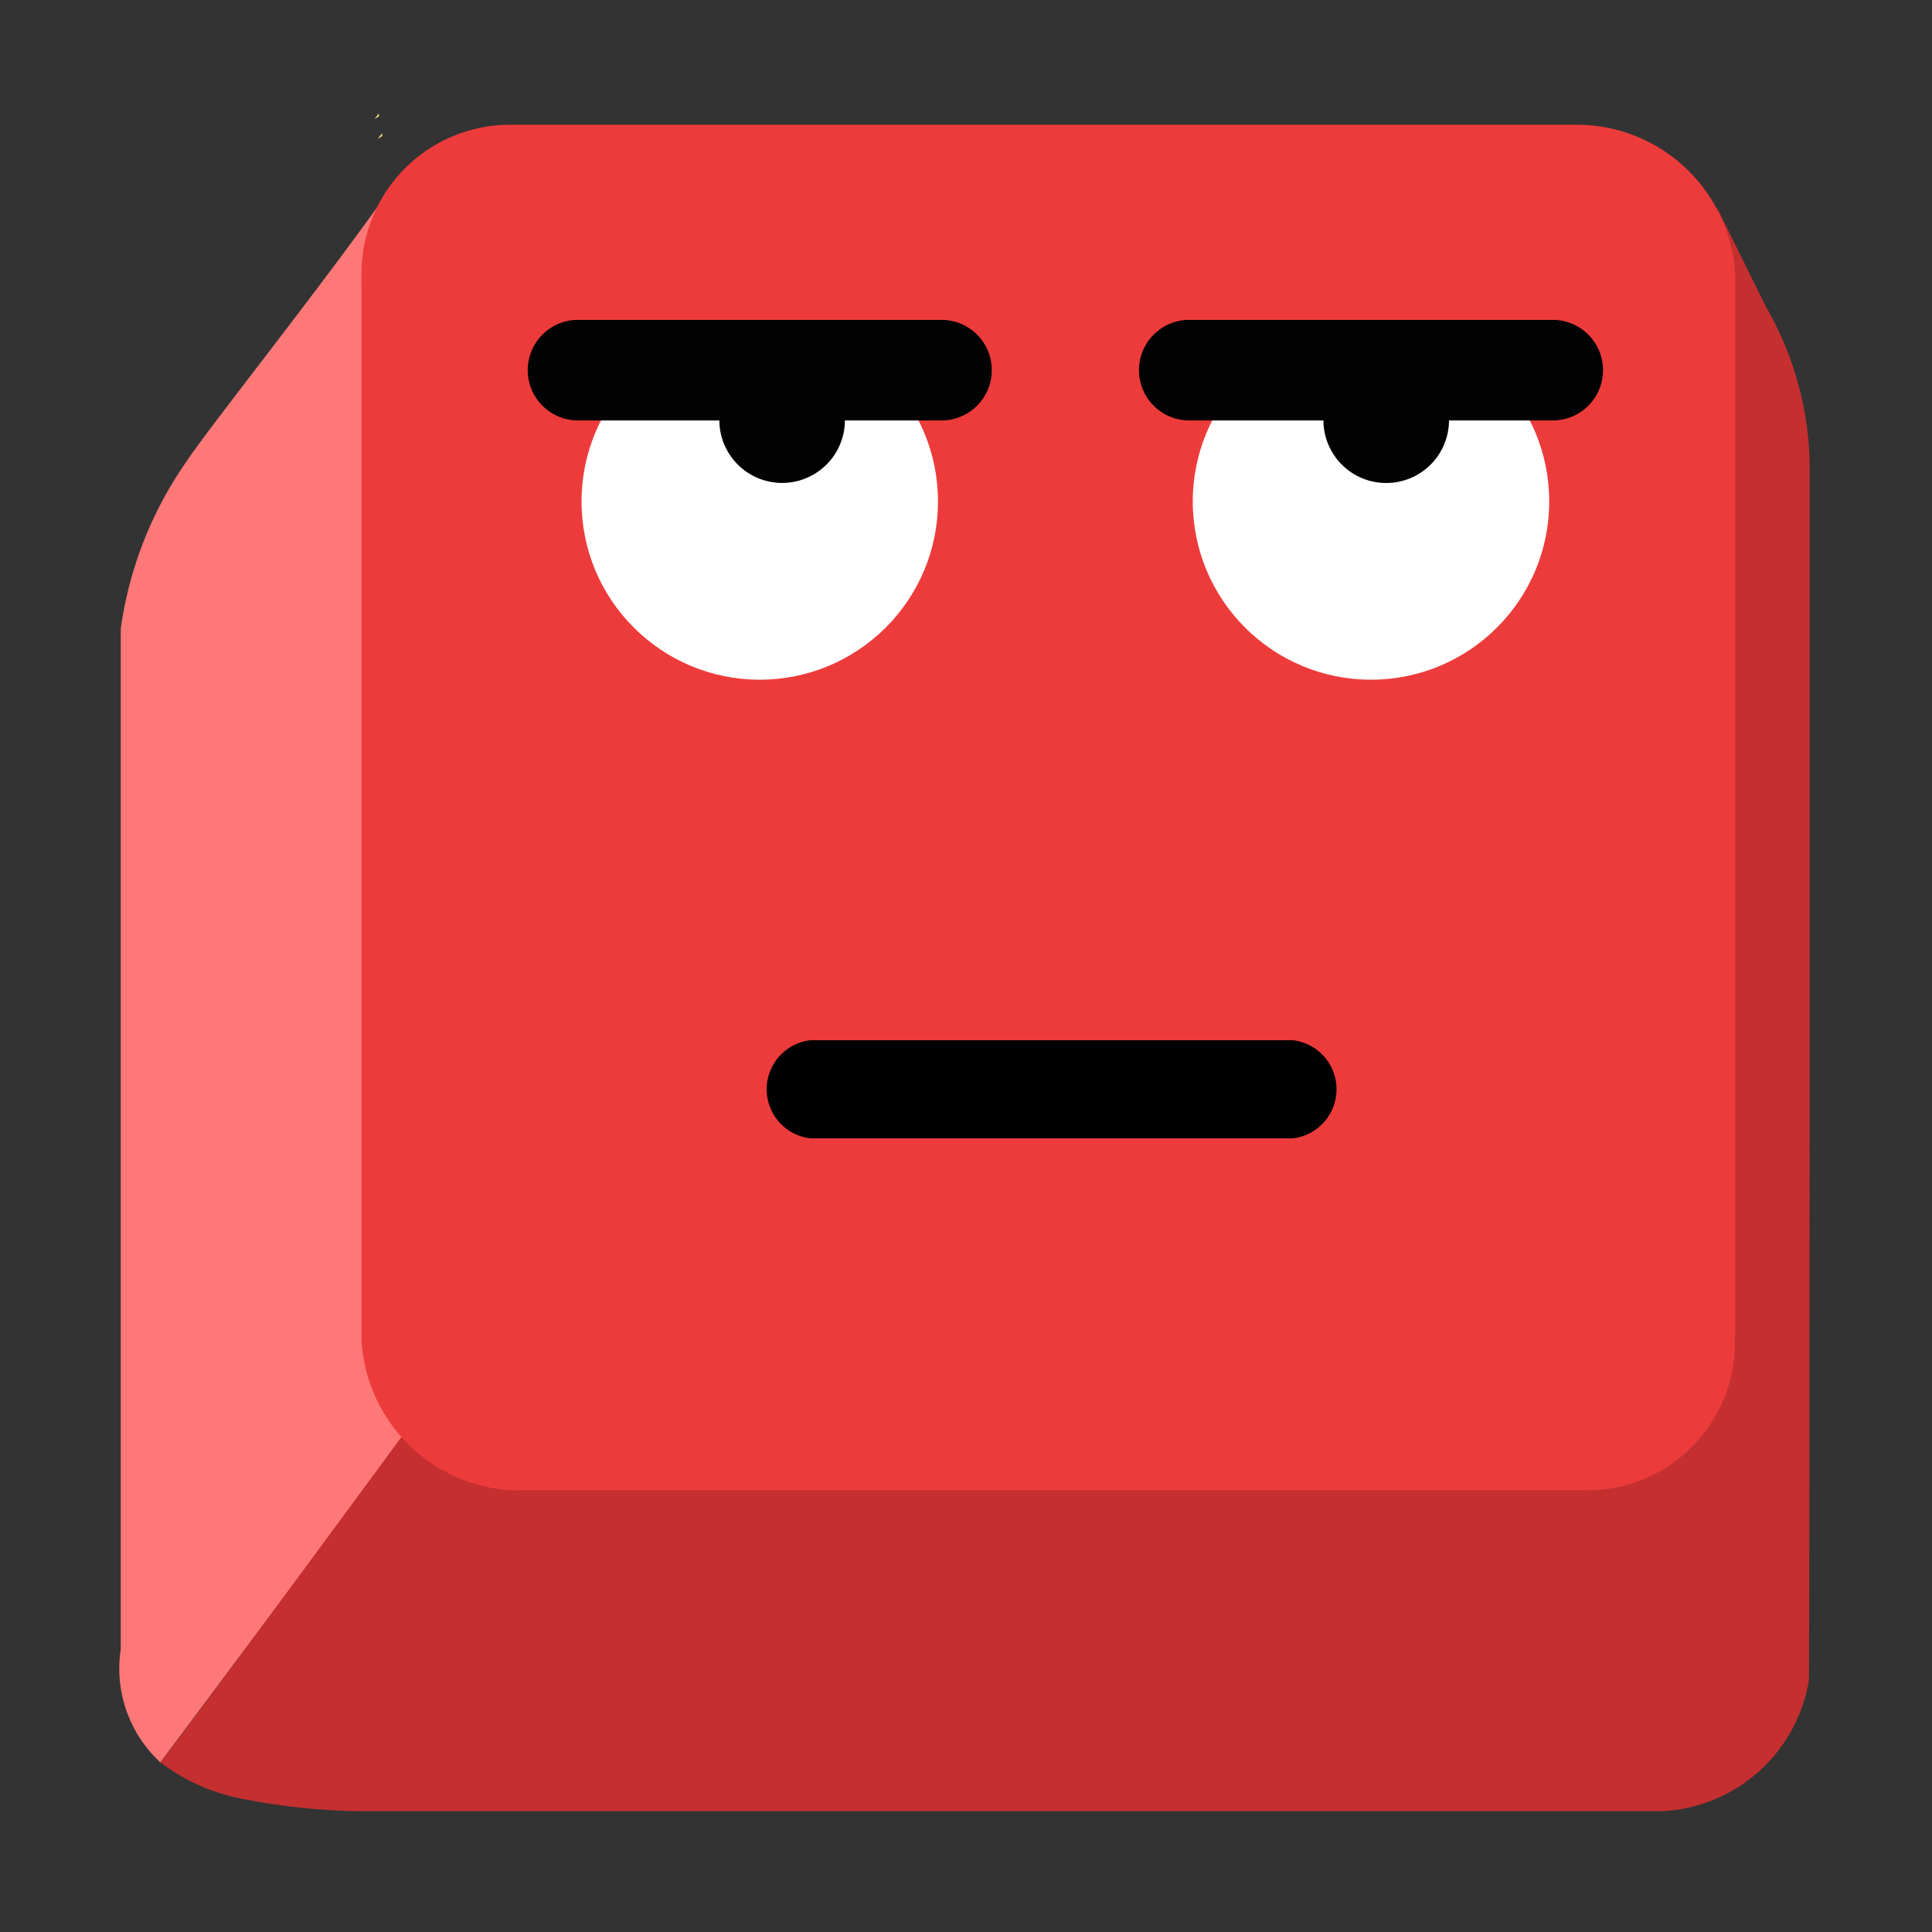 <svg xmlns="http://www.w3.org/2000/svg" viewBox="0 0 16 16"><rect x="0" y="0" width="16" height="16" fill="#333333" stroke="none"/><path d="M3.362 11.876a1.212 1.212 0 0 1 -.3 -.774L2.994 2.277a2.995 2.995 0 0 1 .337 -.858c-.493.732-1.6 2.118-1.781 2.395A3.179 3.179 0 0 0 1 5.208v8.45a1.057 1.057 0 0 0 .328 .937l2.033-2.719" fill="#ff7878"/><path d="M14.987 3.916a2.683 2.683 0 0 0 -.361 -1.373l-.409-.828a2.01 2.01 0 0 1 .085 .562l.067 8.826a1.207 1.207 0 0 1 -.24 .726 2.786 2.786 0 0 1 -.399 .347c-.014.008-.026.018-.04.025a1.144 1.144 0 0 1 -.552 .143H4.312c-.02 0-.038-.006-.058-.007a1.167 1.167 0 0 1 -.458 -.115l-.006-.002a1.275 1.275 0 0 1 -.288 -.202 1.747 1.747 0 0 1 -.141 -.167S1.73 14.07 1.329 14.595a1.612 1.612 0 0 0 .683 .303A5.419 5.419 0 0 0 2.996 15H13.754a1.297 1.297 0 0 0 1.226 -1.081C14.988 13.802 14.987 3.916 14.987 3.916" fill="#c52f30"/><path d="M13.052 1.033a1.314 1.314 0 0 1 1.318 1.244v8.826a1.23 1.23 0 0 1 -1.232 1.241H4.312a1.318 1.318 0 0 1 -1.318 -1.247v-8.82A1.231 1.231 0 0 1 4.226 1.033" fill="#ed3b3b"/><path d="m3.164 1.104l-.038.049c.012-.011.028-.017.04-.027" fill="#fce481"/><path d="m10.709 9.427h-4a.409 .409 0 0 1 0 -.812h4a.409 .409 0 0 1 0 .812"/><path d="m3.137.94l-.038.049c.012-.011.028-.017.04-.027" fill="#fce481"/><circle cx="11.354" cy="4.153" r="1.476" fill="#fff"/><circle cx="11.48" cy="3.48" r=".52" fill="#020202"/><circle cx="6.292" cy="4.153" r="1.476" fill="#fff"/><g fill="#020202"><circle cx="6.48" cy="3.48" r=".52" transform="matrix(.203-.979.979.203 1.755 9.117)"/><path d="m12.859 3.482h-3.01a.416 .416 0 0 1 0 -.833h3.01a.416 .416 0 1 1 0 .833"/><path d="m7.797 3.482h-3.01a.416 .416 0 1 1 0 -.833h3.01a.416 .416 0 0 1 0 .833"/></g></svg>